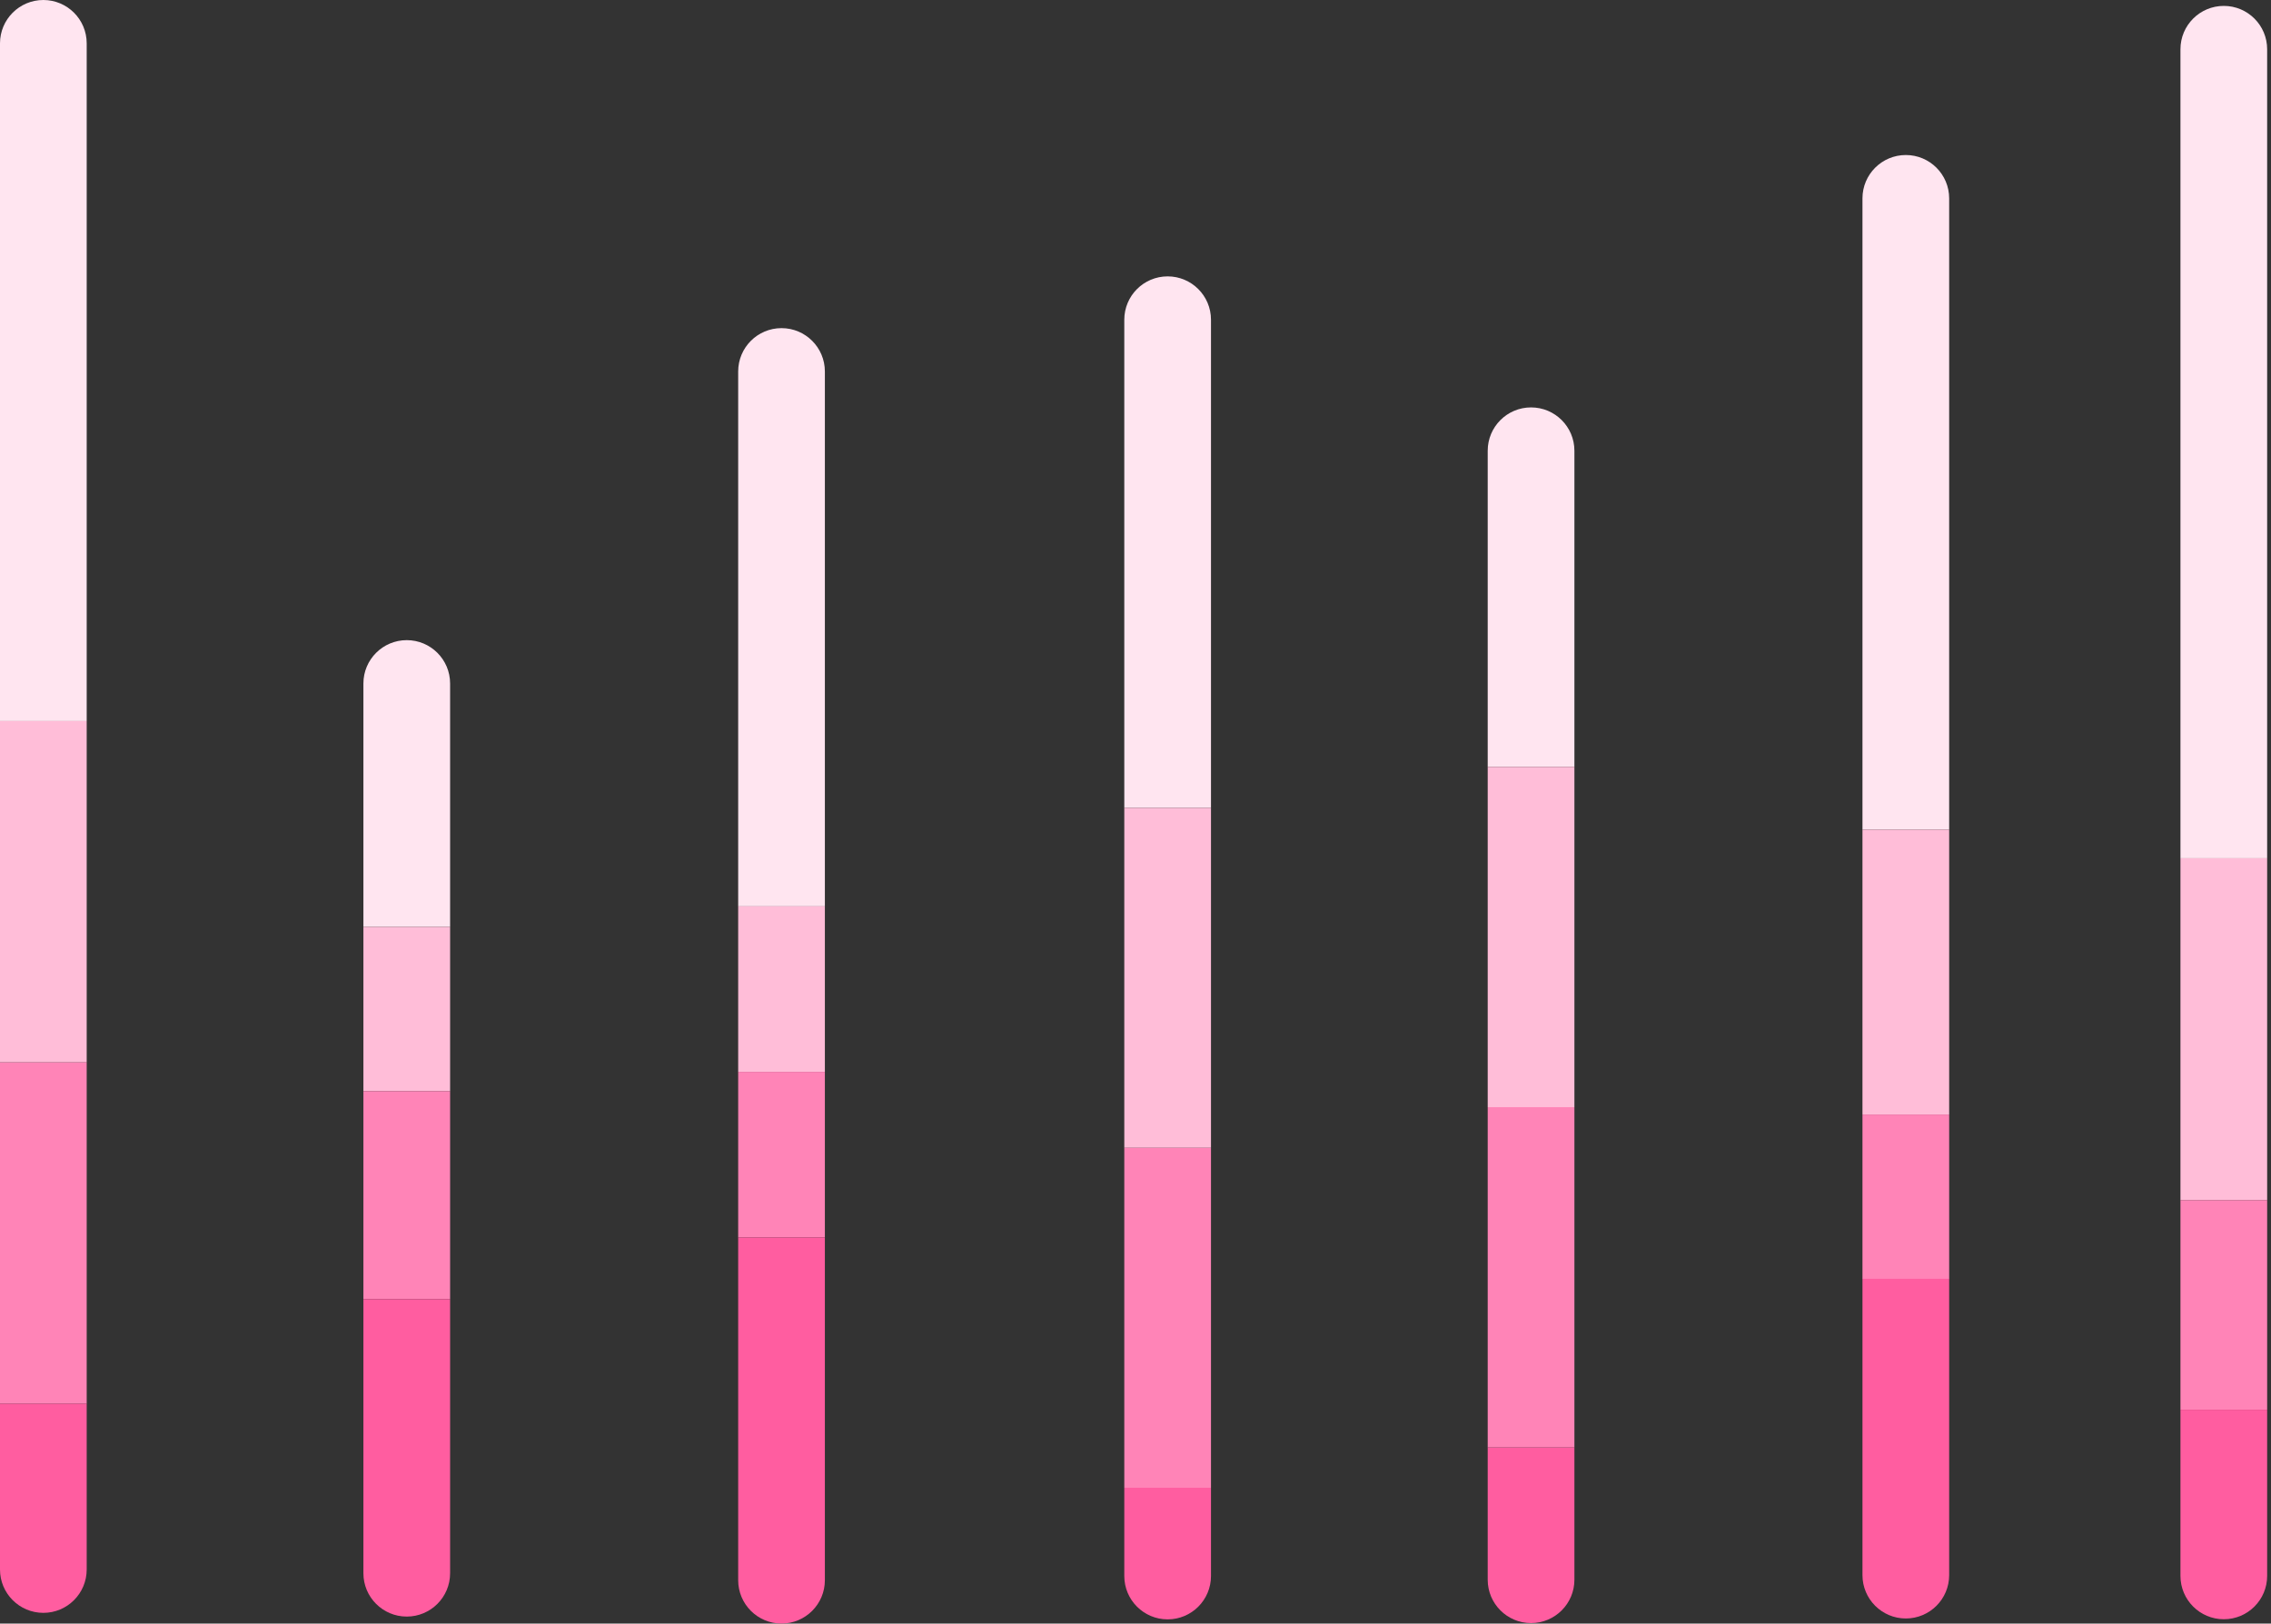 <svg width="200" height="143" viewBox="0 0 200 143" fill="none" xmlns="http://www.w3.org/2000/svg">
<rect x="0" y="0" width="200" height="143" fill="#333333" stroke="none"/>
<path d="M99.013 28.16C99.013 26.052 100.723 24.343 102.831 24.343C104.939 24.343 106.648 26.052 106.648 28.16V71.158H99.013V28.16Z" fill="#FFE5F0"/>
<rect x="99.013" y="71.158" width="7.635" height="29.941" fill="#FFBDD8"/>
<path fill-rule="evenodd" clip-rule="evenodd" d="M99.013 101.1H106.648V131.041H99.013V101.1Z" fill="#FF84B7"/>
<path fill-rule="evenodd" clip-rule="evenodd" d="M99.013 131.041L106.648 131.041V138.814C106.648 140.922 104.939 142.632 102.831 142.632C100.723 142.632 99.013 140.922 99.013 138.814V131.041Z" fill="#FF5DA0"/>
<path d="M192.026 4.337C192.026 2.229 193.735 0.52 195.844 0.52C197.952 0.52 199.661 2.229 199.661 4.337V75.595H192.026V4.337Z" fill="#FFE5F0"/>
<rect x="192.026" y="75.596" width="7.635" height="30.112" fill="#FFBDD8"/>
<path fill-rule="evenodd" clip-rule="evenodd" d="M192.026 105.706H199.661V124.161H192.026V105.706Z" fill="#FF84B7"/>
<path d="M192.026 124.165H199.661V138.804C199.661 140.912 197.952 142.621 195.844 142.621C193.735 142.621 192.026 140.912 192.026 138.804V124.165Z" fill="#FF5DA0"/>
<path d="M32.004 60.2C32.004 58.092 33.713 56.383 35.822 56.383C37.93 56.383 39.639 58.092 39.639 60.2V81.644H32.004V60.2Z" fill="#FFE5F0"/>
<rect x="32.004" y="81.644" width="7.635" height="14.462" fill="#FFBDD8"/>
<rect x="32.004" y="96.107" width="7.635" height="18.319" fill="#FF84B7"/>
<path fill-rule="evenodd" clip-rule="evenodd" d="M32.004 114.426H39.639V138.569C39.639 140.677 37.93 142.386 35.822 142.386C33.713 142.386 32.004 140.677 32.004 138.569V114.426Z" fill="#FF5DA0"/>
<path d="M164.022 17.471C164.022 15.363 165.731 13.654 167.84 13.654C169.948 13.654 171.657 15.363 171.657 17.471V73.072H164.022V17.471Z" fill="#FFE5F0"/>
<rect x="164.022" y="73.073" width="7.635" height="25.091" fill="#FFBDD8"/>
<rect x="164.022" y="98.166" width="7.635" height="14.476" fill="#FF84B7"/>
<path fill-rule="evenodd" clip-rule="evenodd" d="M164.022 112.636H171.657V138.735C171.657 140.844 169.948 142.553 167.84 142.553C165.731 142.553 164.022 140.844 164.022 138.735V112.636Z" fill="#FF5DA0"/>
<path d="M131.018 39.701C131.018 37.593 132.727 35.884 134.835 35.884C136.943 35.884 138.653 37.593 138.653 39.701V67.547H131.018V39.701Z" fill="#FFE5F0"/>
<rect x="131.018" y="67.548" width="7.635" height="29.972" fill="#FFBDD8"/>
<path fill-rule="evenodd" clip-rule="evenodd" d="M131.018 97.517H138.653V127.489H131.018V97.517Z" fill="#FF84B7"/>
<path d="M131.018 127.49H138.653V139.142C138.653 141.25 136.943 142.959 134.835 142.959C132.727 142.959 131.018 141.25 131.018 139.142V127.49Z" fill="#FF5DA0"/>
<path d="M0 3.817C0 1.709 1.709 0 3.817 0C5.926 0 7.635 1.709 7.635 3.817V63.514H0V3.817Z" fill="#FFE5F0"/>
<rect y="63.513" width="7.635" height="30.06" fill="#FFBDD8"/>
<rect y="93.575" width="7.635" height="30.06" fill="#FF84B7"/>
<path d="M0 123.634H7.635V138.241C7.635 140.349 5.926 142.058 3.817 142.058C1.709 142.058 0 140.349 0 138.241V123.634Z" fill="#FF5DA0"/>
<path d="M65.009 32.72C65.009 30.611 66.718 28.902 68.826 28.902C70.934 28.902 72.644 30.611 72.644 32.72V79.829H65.009V32.72Z" fill="#FFE5F0"/>
<path fill-rule="evenodd" clip-rule="evenodd" d="M65.009 79.827H72.644V94.406H65.009V79.827Z" fill="#FFBDD8"/>
<rect x="65.009" y="94.407" width="7.635" height="14.578" fill="#FF84B7"/>
<path fill-rule="evenodd" clip-rule="evenodd" d="M65.009 108.984H72.644V139.182C72.644 141.291 70.934 143 68.826 143C66.718 143 65.009 141.291 65.009 139.182V108.984Z" fill="#FF5DA0"/>
</svg>
